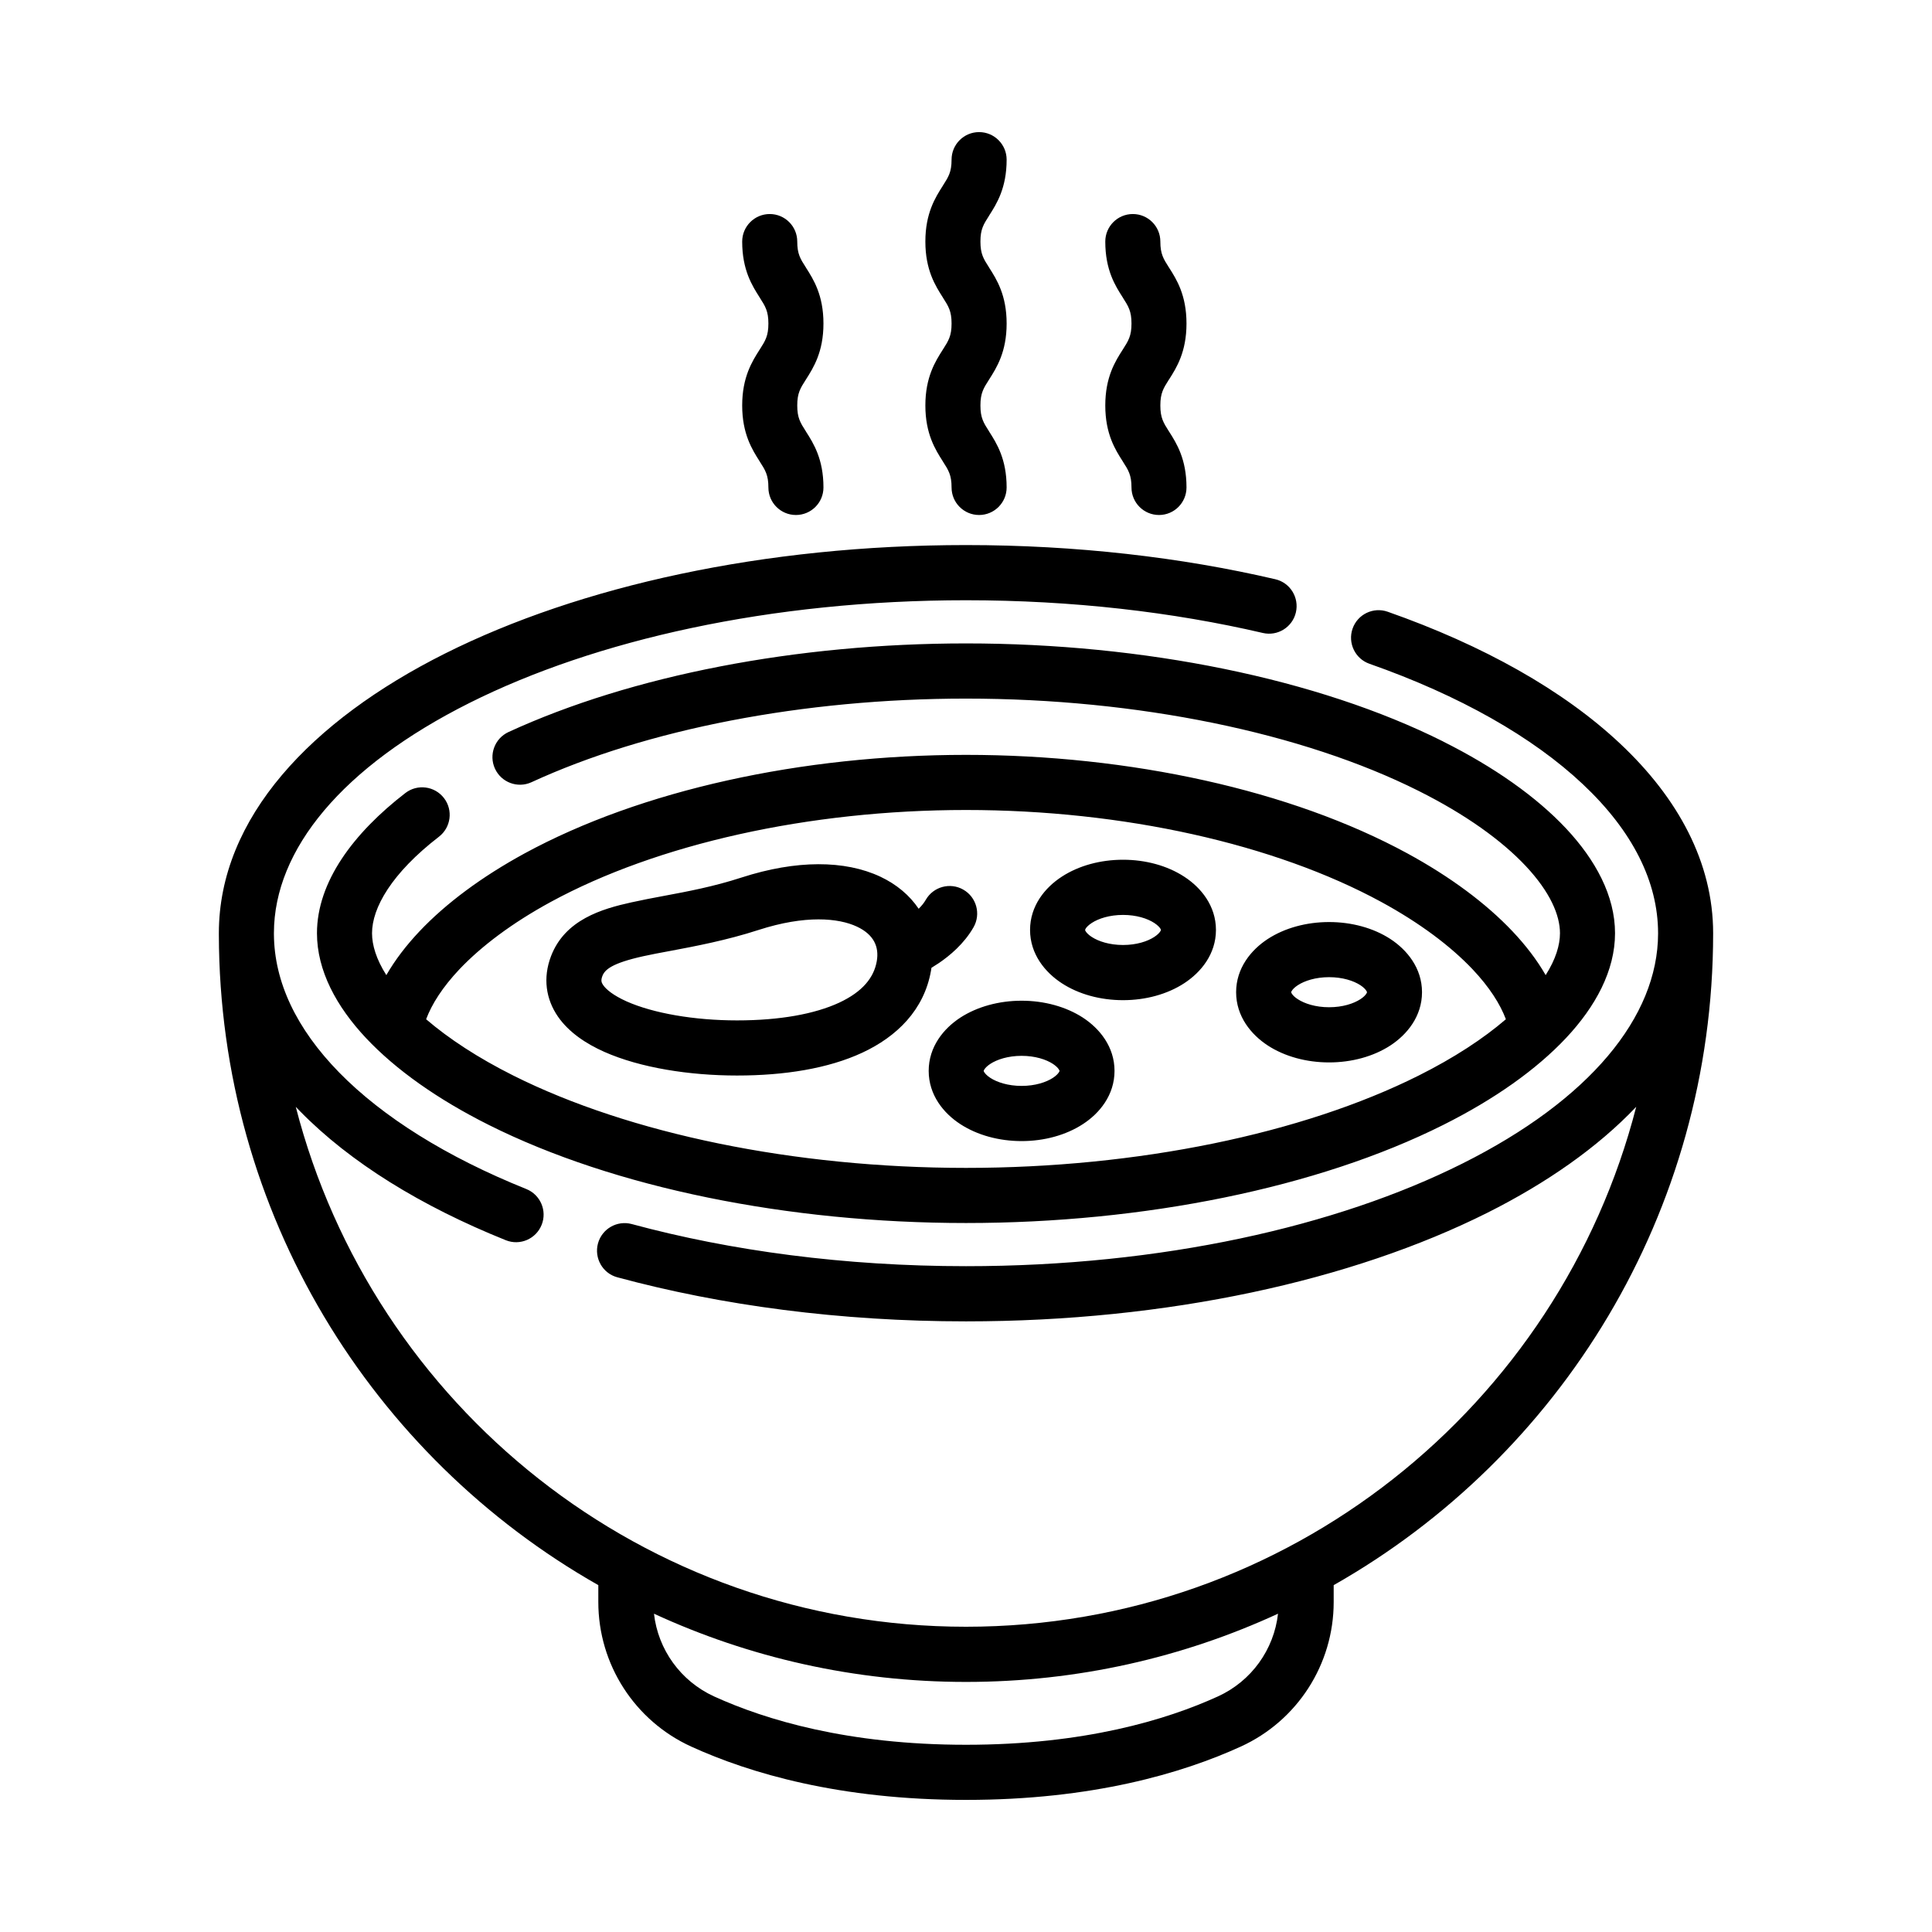 <svg width="32" height="32" viewBox="0 0 32 32" fill="currentColor" xmlns="http://www.w3.org/2000/svg">
<path fill-rule="evenodd" clip-rule="evenodd" d="M16 29.812C13.911 29.812 12.42 29.372 11.449 28.929C10.513 28.502 9.91 27.568 9.91 26.535V26.255C6.163 24.128 3.633 20.1 3.625 15.48C3.625 15.472 3.625 15.465 3.625 15.457C3.625 13.542 5.163 11.931 7.368 10.826C9.601 9.707 12.653 9.028 16 9.028C17.826 9.028 19.562 9.23 21.123 9.594C21.369 9.651 21.521 9.897 21.464 10.143C21.407 10.388 21.162 10.541 20.917 10.484C19.427 10.137 17.761 9.942 16 9.942C12.764 9.942 9.857 10.6 7.776 11.643C5.671 12.698 4.54 14.07 4.537 15.451C4.537 15.453 4.537 15.455 4.537 15.457L4.537 15.476C4.542 16.261 4.907 17.037 5.618 17.764C6.338 18.499 7.395 19.163 8.717 19.694C8.951 19.788 9.065 20.054 8.971 20.288C8.877 20.522 8.612 20.636 8.378 20.542C6.977 19.979 5.801 19.255 4.968 18.404C4.945 18.381 4.922 18.357 4.899 18.333C6.173 23.285 10.66 26.944 16 26.944C21.34 26.944 25.828 23.285 27.101 18.332C26.461 19.006 25.613 19.597 24.632 20.089C22.399 21.207 19.347 21.886 16 21.886C13.916 21.886 11.95 21.623 10.225 21.156C9.982 21.091 9.839 20.84 9.904 20.596C9.97 20.353 10.22 20.209 10.463 20.274C12.104 20.718 13.991 20.972 16 20.972C19.236 20.972 22.143 20.314 24.224 19.271C26.329 18.217 27.46 16.844 27.463 15.464L27.463 15.457L27.463 15.455C27.462 14.606 27.043 13.766 26.217 12.989C25.39 12.21 24.18 11.52 22.682 10.994C22.445 10.911 22.32 10.65 22.403 10.412C22.486 10.174 22.746 10.049 22.984 10.132C24.561 10.686 25.895 11.431 26.841 12.323C27.79 13.216 28.375 14.282 28.375 15.457L28.375 15.465C28.372 20.092 25.841 24.126 22.09 26.255V26.535C22.09 27.568 21.487 28.502 20.551 28.929C19.58 29.372 18.089 29.812 16 29.812ZM21.168 26.728C21.101 27.323 20.727 27.845 20.173 28.098L20.173 28.098C19.32 28.487 17.956 28.899 16 28.899C14.044 28.899 12.681 28.487 11.827 28.098L11.827 28.098C11.274 27.845 10.899 27.323 10.832 26.728C12.405 27.453 14.155 27.858 16 27.858C17.845 27.858 19.595 27.453 21.168 26.728ZM16 20.257C13.056 20.257 10.175 19.674 8.095 18.632C7.25 18.209 6.554 17.717 6.061 17.192C5.574 16.673 5.25 16.078 5.25 15.457C5.25 14.605 5.856 13.797 6.714 13.135C6.914 12.981 7.2 13.019 7.354 13.219C7.507 13.418 7.47 13.705 7.27 13.859C6.483 14.466 6.162 15.039 6.162 15.457C6.162 15.655 6.233 15.89 6.399 16.151C6.543 15.9 6.729 15.658 6.946 15.428C7.389 14.959 7.983 14.52 8.689 14.135C10.614 13.088 13.279 12.503 16 12.503C18.721 12.503 21.386 13.088 23.311 14.135C24.017 14.52 24.611 14.959 25.054 15.428C25.271 15.658 25.457 15.9 25.601 16.151C25.767 15.89 25.838 15.655 25.838 15.457C25.838 15.159 25.677 14.778 25.274 14.347C24.876 13.922 24.276 13.49 23.497 13.1C21.576 12.137 18.843 11.571 16 11.571C13.304 11.571 10.704 12.08 8.803 12.956C8.574 13.061 8.303 12.96 8.198 12.731C8.093 12.502 8.193 12.231 8.422 12.125C10.47 11.183 13.205 10.657 16 10.657C18.945 10.657 21.826 11.241 23.905 12.282L23.905 12.283C24.75 12.706 25.446 13.197 25.939 13.722C26.426 14.242 26.75 14.836 26.75 15.457C26.75 16.078 26.426 16.673 25.939 17.192C25.446 17.717 24.75 18.209 23.905 18.632C21.826 19.674 18.945 20.257 16 20.257ZM7.608 16.056C7.331 16.35 7.152 16.63 7.058 16.882C7.432 17.203 7.916 17.521 8.503 17.815C10.424 18.777 13.157 19.344 16 19.344C18.843 19.344 21.576 18.777 23.497 17.815C24.084 17.521 24.569 17.203 24.942 16.882C24.848 16.63 24.669 16.35 24.392 16.056C24.029 15.673 23.519 15.288 22.876 14.938C21.116 13.981 18.61 13.416 16 13.416C13.391 13.416 10.884 13.981 9.124 14.938C8.481 15.288 7.971 15.673 7.608 16.056ZM10.009 17.422C10.606 17.687 11.422 17.814 12.208 17.814C12.992 17.814 13.716 17.699 14.282 17.436C14.856 17.169 15.306 16.727 15.42 16.079L15.42 16.079C15.422 16.063 15.425 16.047 15.428 16.03C15.466 16.007 15.508 15.98 15.553 15.95C15.726 15.832 15.967 15.635 16.125 15.358C16.25 15.139 16.174 14.86 15.955 14.735C15.737 14.61 15.458 14.686 15.333 14.905C15.305 14.955 15.264 15.004 15.216 15.052C15.067 14.83 14.851 14.648 14.582 14.521C13.995 14.245 13.19 14.241 12.284 14.534C11.812 14.687 11.39 14.765 10.99 14.84L10.99 14.84L10.99 14.84C10.809 14.874 10.633 14.907 10.458 14.946C9.969 15.054 9.359 15.232 9.127 15.836L9.127 15.836C8.989 16.196 9.041 16.548 9.242 16.839C9.426 17.104 9.713 17.29 10.009 17.422ZM9.978 16.164C10.018 16.062 10.131 15.954 10.655 15.838C10.781 15.81 10.929 15.782 11.092 15.752L11.092 15.752L11.093 15.752L11.093 15.752L11.093 15.752L11.093 15.752C11.512 15.673 12.034 15.575 12.564 15.403C13.339 15.153 13.888 15.204 14.194 15.348C14.472 15.479 14.564 15.68 14.522 15.921C14.475 16.189 14.291 16.425 13.898 16.608C13.496 16.794 12.919 16.901 12.208 16.901C11.497 16.901 10.819 16.782 10.38 16.587C10.157 16.487 10.04 16.388 9.991 16.317C9.96 16.273 9.95 16.238 9.978 16.164L9.978 16.164ZM17.586 16.285C17.866 16.468 18.226 16.566 18.601 16.566C18.975 16.566 19.335 16.468 19.615 16.285C19.891 16.105 20.14 15.803 20.14 15.403C20.14 15.002 19.891 14.7 19.615 14.521C19.335 14.338 18.975 14.24 18.601 14.24C18.226 14.24 17.866 14.338 17.586 14.521C17.31 14.7 17.061 15.002 17.061 15.403C17.061 15.803 17.31 16.105 17.586 16.285ZM17.974 15.408C17.973 15.406 17.973 15.405 17.973 15.404L17.973 15.404L17.973 15.403C17.973 15.403 17.973 15.403 17.973 15.403C17.973 15.402 17.973 15.401 17.974 15.398C17.975 15.395 17.978 15.388 17.984 15.377C17.998 15.356 18.028 15.323 18.083 15.287C18.195 15.214 18.377 15.154 18.601 15.154C18.825 15.154 19.006 15.214 19.118 15.287C19.173 15.323 19.203 15.356 19.217 15.377C19.224 15.388 19.226 15.395 19.227 15.398C19.228 15.399 19.228 15.4 19.228 15.401C19.228 15.402 19.228 15.402 19.228 15.403C19.228 15.403 19.228 15.405 19.227 15.408C19.226 15.411 19.224 15.418 19.217 15.428C19.203 15.45 19.173 15.483 19.118 15.519C19.006 15.592 18.825 15.652 18.601 15.652C18.377 15.652 18.195 15.592 18.083 15.519C18.028 15.483 17.998 15.45 17.984 15.428C17.977 15.418 17.975 15.411 17.974 15.408ZM22.014 17.597C21.639 17.597 21.279 17.499 20.999 17.317C20.723 17.137 20.474 16.835 20.474 16.434C20.474 16.034 20.723 15.732 20.999 15.552C21.279 15.37 21.639 15.272 22.014 15.272C22.388 15.272 22.748 15.37 23.028 15.552C23.304 15.732 23.553 16.034 23.553 16.434C23.553 16.835 23.304 17.137 23.028 17.317C22.748 17.499 22.388 17.597 22.014 17.597ZM21.386 16.434C21.386 16.435 21.386 16.436 21.387 16.439C21.388 16.443 21.391 16.45 21.398 16.46C21.411 16.481 21.441 16.515 21.496 16.55C21.608 16.623 21.79 16.683 22.014 16.683C22.238 16.683 22.42 16.623 22.532 16.55C22.587 16.515 22.616 16.481 22.63 16.46C22.637 16.45 22.639 16.443 22.64 16.439C22.641 16.436 22.642 16.435 22.642 16.434C22.642 16.434 22.641 16.432 22.64 16.429C22.639 16.426 22.637 16.419 22.63 16.409C22.616 16.387 22.587 16.354 22.532 16.318C22.42 16.245 22.238 16.185 22.014 16.185C21.79 16.185 21.608 16.245 21.496 16.318C21.441 16.354 21.411 16.387 21.398 16.409C21.391 16.419 21.388 16.426 21.387 16.429C21.386 16.432 21.386 16.434 21.386 16.434ZM15.906 18.619C16.187 18.802 16.547 18.9 16.921 18.9C17.295 18.9 17.655 18.802 17.936 18.619C18.212 18.44 18.46 18.138 18.46 17.737C18.46 17.337 18.212 17.035 17.936 16.855C17.655 16.673 17.295 16.575 16.921 16.575C16.547 16.575 16.187 16.673 15.906 16.855C15.63 17.035 15.382 17.337 15.382 17.737C15.382 18.138 15.63 18.44 15.906 18.619ZM16.294 17.742C16.293 17.739 16.293 17.738 16.293 17.737C16.293 17.737 16.293 17.736 16.294 17.736C16.294 17.735 16.294 17.735 16.294 17.734C16.294 17.734 16.294 17.733 16.294 17.732C16.295 17.729 16.298 17.722 16.305 17.712C16.319 17.69 16.348 17.657 16.403 17.621C16.515 17.548 16.697 17.488 16.921 17.488C17.145 17.488 17.327 17.548 17.439 17.621C17.494 17.657 17.523 17.69 17.537 17.712C17.544 17.722 17.547 17.729 17.548 17.732C17.549 17.735 17.549 17.737 17.549 17.737C17.549 17.738 17.549 17.739 17.548 17.742C17.547 17.746 17.544 17.753 17.537 17.763C17.523 17.784 17.494 17.817 17.439 17.853C17.327 17.926 17.145 17.986 16.921 17.986C16.697 17.986 16.515 17.926 16.403 17.853C16.348 17.817 16.319 17.784 16.305 17.763C16.298 17.753 16.295 17.746 16.294 17.742ZM16.673 8.074C16.673 8.326 16.468 8.53 16.217 8.53C15.965 8.53 15.761 8.326 15.761 8.074C15.761 7.868 15.71 7.788 15.618 7.645L15.616 7.641C15.493 7.448 15.327 7.187 15.327 6.716C15.327 6.245 15.493 5.984 15.616 5.791L15.618 5.788C15.71 5.644 15.761 5.564 15.761 5.359C15.761 5.153 15.71 5.074 15.618 4.93L15.616 4.926C15.493 4.733 15.327 4.473 15.327 4.001C15.327 3.53 15.493 3.27 15.616 3.077L15.618 3.073C15.71 2.929 15.761 2.85 15.761 2.644C15.761 2.392 15.965 2.188 16.217 2.188C16.468 2.188 16.673 2.392 16.673 2.644C16.673 3.116 16.507 3.376 16.384 3.569L16.382 3.573C16.29 3.717 16.239 3.796 16.239 4.001C16.239 4.207 16.29 4.287 16.382 4.43L16.384 4.434C16.507 4.627 16.673 4.887 16.673 5.359C16.673 5.83 16.507 6.09 16.384 6.284L16.382 6.287C16.29 6.431 16.239 6.51 16.239 6.716C16.239 6.922 16.29 7.001 16.382 7.145L16.384 7.149C16.507 7.342 16.673 7.602 16.673 8.074ZM19.197 8.53C19.448 8.53 19.652 8.326 19.652 8.074C19.652 7.602 19.487 7.342 19.364 7.149L19.361 7.145C19.27 7.001 19.219 6.922 19.219 6.716C19.219 6.51 19.27 6.431 19.361 6.287L19.364 6.284C19.487 6.09 19.652 5.83 19.652 5.359C19.652 4.887 19.487 4.627 19.364 4.434L19.361 4.43C19.27 4.287 19.219 4.207 19.219 4.001C19.219 3.749 19.015 3.545 18.763 3.545C18.511 3.545 18.307 3.749 18.307 4.001C18.307 4.473 18.472 4.733 18.596 4.926L18.598 4.93C18.69 5.074 18.741 5.153 18.741 5.359C18.741 5.564 18.69 5.644 18.598 5.788L18.596 5.791C18.472 5.984 18.307 6.245 18.307 6.716C18.307 7.187 18.472 7.448 18.596 7.641L18.598 7.645C18.69 7.788 18.741 7.868 18.741 8.074C18.741 8.326 18.945 8.53 19.197 8.53ZM13.639 8.074C13.639 8.326 13.435 8.53 13.183 8.53C12.931 8.53 12.727 8.326 12.727 8.074C12.727 7.868 12.676 7.788 12.584 7.645L12.582 7.641C12.459 7.448 12.293 7.187 12.293 6.716C12.293 6.245 12.459 5.984 12.582 5.791L12.584 5.788C12.676 5.644 12.727 5.564 12.727 5.359C12.727 5.153 12.676 5.074 12.584 4.93L12.582 4.926C12.459 4.733 12.293 4.473 12.293 4.001C12.293 3.749 12.498 3.545 12.749 3.545C13.001 3.545 13.205 3.749 13.205 4.001C13.205 4.207 13.256 4.287 13.348 4.43L13.35 4.434C13.473 4.627 13.639 4.887 13.639 5.359C13.639 5.83 13.473 6.09 13.35 6.284L13.348 6.287C13.256 6.431 13.205 6.51 13.205 6.716C13.205 6.922 13.256 7.001 13.348 7.145L13.35 7.149C13.473 7.342 13.639 7.602 13.639 8.074Z" fill="black"/>
</svg>
